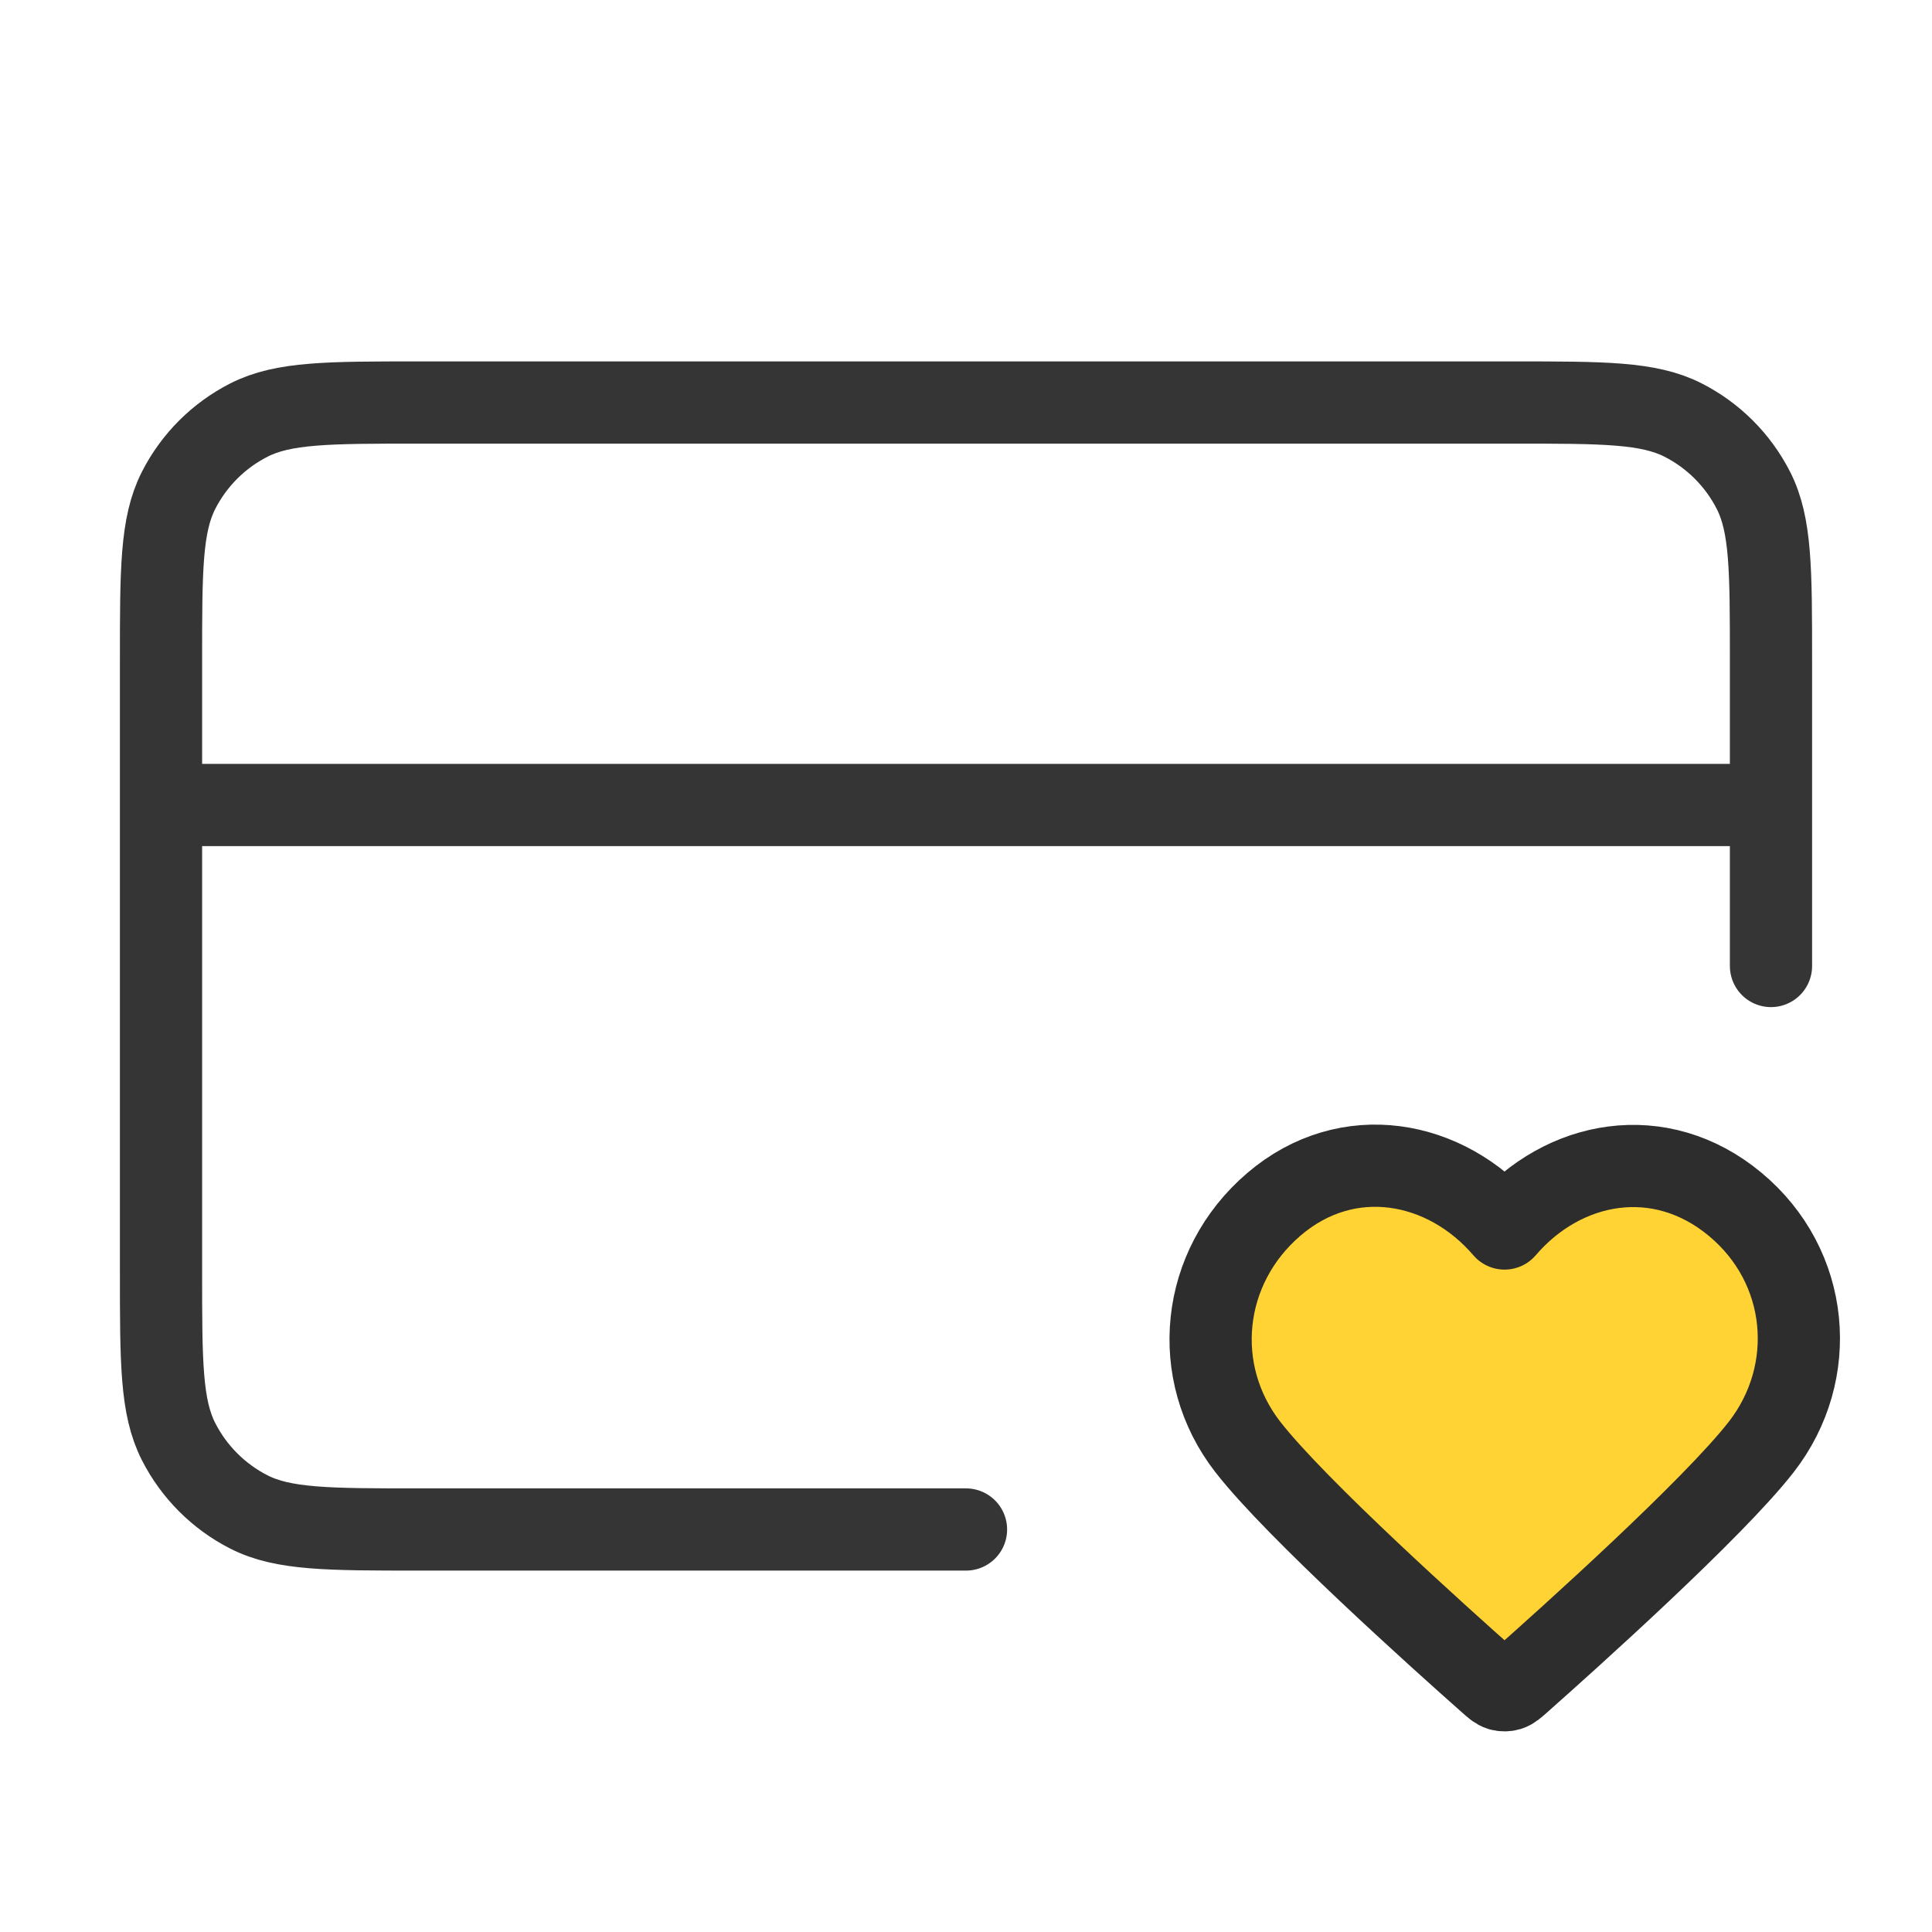 <svg width="47" height="47" viewBox="0 0 47 47" fill="none" xmlns="http://www.w3.org/2000/svg">
<path d="M31.333 35.25L35.25 39.167L43.083 31.333M43.083 19.583H3.917M43.083 23.5V16.058C43.083 13.865 43.083 12.768 42.656 11.93C42.281 11.193 41.682 10.594 40.945 10.219C40.107 9.792 39.01 9.792 36.817 9.792H10.183C7.99 9.792 6.893 9.792 6.055 10.219C5.318 10.594 4.719 11.193 4.344 11.93C3.917 12.768 3.917 13.865 3.917 16.058V30.942C3.917 33.135 3.917 34.232 4.344 35.07C4.719 35.807 5.318 36.406 6.055 36.782C6.893 37.208 7.99 37.208 10.183 37.208H23.5" stroke="#353535" stroke-width="2" stroke-linecap="round" stroke-linejoin="round"/>
<g clip-path="url(#clip0_18_43)">
<path fill-rule="evenodd" clip-rule="evenodd" d="M36.601 29.886C35.17 28.214 32.785 27.764 30.992 29.296C29.2 30.827 28.947 33.388 30.355 35.199C31.525 36.705 35.067 39.881 36.228 40.909C36.358 41.024 36.423 41.082 36.499 41.105C36.565 41.124 36.637 41.124 36.703 41.105C36.779 41.082 36.844 41.024 36.974 40.909C38.135 39.881 41.676 36.705 42.847 35.199C44.255 33.388 44.033 30.811 42.21 29.296C40.386 27.78 38.032 28.214 36.601 29.886Z" fill="#FFD334" stroke="#2D2D2D" stroke-width="2" stroke-linecap="round" stroke-linejoin="round"/>
</g>
<defs>
<clipPath id="clip0_18_43">
<rect width="17.173" height="17.173" fill="white" transform="translate(28.019 26.212)"/>
</clipPath>
</defs>
</svg>
